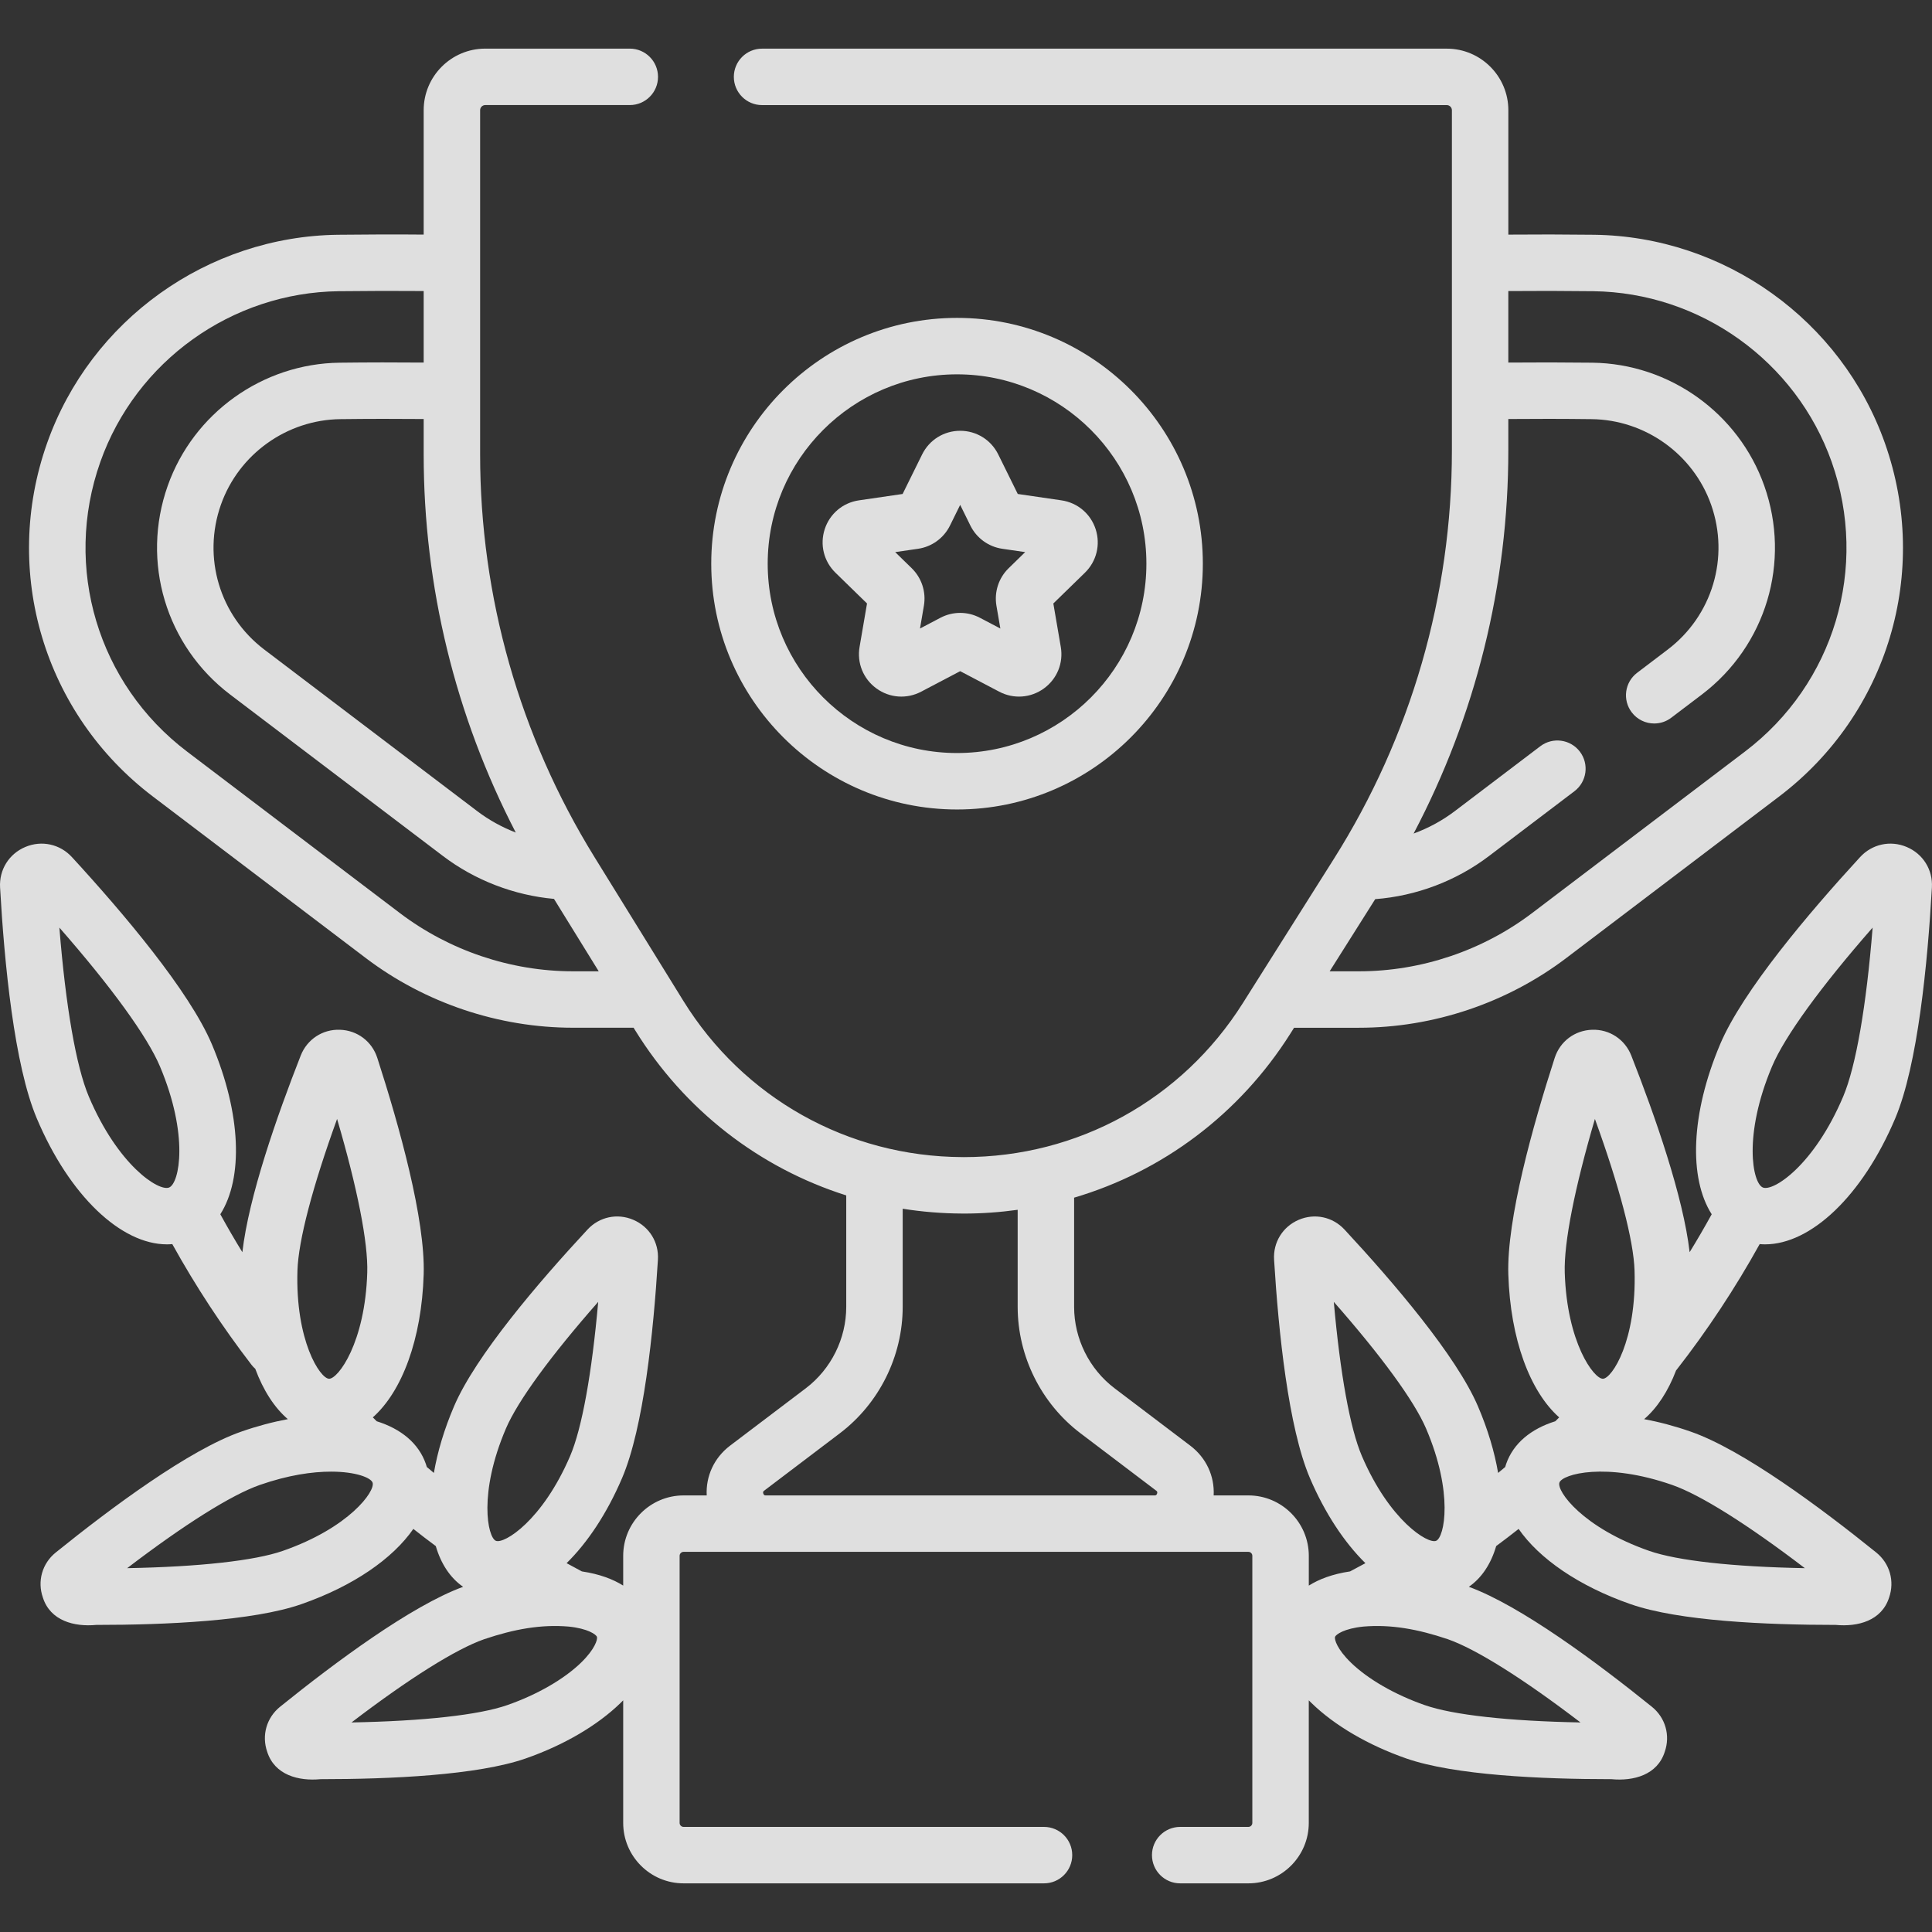 <svg width="78" height="78" viewBox="0 0 78 78" fill="none" xmlns="http://www.w3.org/2000/svg">
<rect x="0" y="0" width="78" height="78" fill="#333333" stroke="none"/>
<g clip-path="url(#clip0)">
<path d="M76.979 34.195C76.32 33.916 75.581 34.077 75.096 34.604C73.021 36.863 70.356 40.008 69.444 42.165C68.257 44.976 68.177 47.563 69.106 49.023C68.821 49.54 68.525 50.051 68.215 50.554C67.958 48.313 66.821 45.062 65.859 42.615C65.602 41.961 64.977 41.551 64.28 41.574C63.577 41.596 62.983 42.042 62.767 42.711C61.875 45.473 60.827 49.231 60.895 51.451C60.977 54.072 61.77 56.178 62.948 57.224C62.896 57.275 62.844 57.329 62.792 57.38C61.806 57.688 61.097 58.271 60.806 59.106C60.792 59.147 60.781 59.187 60.769 59.227C60.675 59.307 60.579 59.387 60.483 59.466C60.338 58.618 60.069 57.709 59.668 56.774C58.793 54.732 56.256 51.768 54.282 49.641C53.803 49.126 53.077 48.971 52.431 49.248C51.785 49.525 51.395 50.158 51.438 50.859C51.616 53.756 52.013 57.638 52.887 59.679C53.501 61.111 54.282 62.281 55.125 63.11C54.919 63.223 54.713 63.334 54.506 63.442C53.783 63.55 53.244 63.761 52.84 64.015V62.814C52.84 61.468 51.746 60.374 50.401 60.374H48.999C49.039 59.601 48.703 58.856 48.054 58.365L44.999 56.049C43.976 55.274 43.365 54.045 43.365 52.761V48.353C46.937 47.298 50.043 44.982 52.1 41.723L52.245 41.493H54.867C57.871 41.493 60.844 40.493 63.237 38.677L71.829 32.157C76.222 28.823 77.938 23.09 76.099 17.891C74.341 12.922 69.619 9.541 64.348 9.478C63.157 9.464 62.001 9.462 60.896 9.472V4.449C60.896 3.079 59.781 1.964 58.41 1.964H30.766C30.137 1.964 29.627 2.474 29.627 3.103C29.627 3.732 30.137 4.243 30.766 4.243H58.41C58.524 4.243 58.617 4.336 58.617 4.45V18.187C58.617 24.034 56.968 29.738 53.847 34.683L50.172 40.506C47.716 44.398 43.511 46.716 38.913 46.716C38.892 46.716 38.87 46.716 38.849 46.715C34.226 46.694 30.015 44.333 27.584 40.4L23.999 34.6C20.98 29.713 19.384 24.094 19.384 18.35V4.449C19.384 4.335 19.477 4.242 19.591 4.242H25.426C26.056 4.242 26.566 3.732 26.566 3.103C26.566 2.474 26.056 1.963 25.426 1.963H19.591C18.22 1.963 17.105 3.079 17.105 4.449V9.471C16.001 9.461 14.844 9.464 13.653 9.478C8.382 9.54 3.659 12.921 1.901 17.891C0.062 23.09 1.778 28.823 6.172 32.157L14.764 38.676C17.157 40.492 20.129 41.492 23.134 41.492H25.58L25.645 41.598C27.643 44.83 30.668 47.154 34.165 48.262V52.761C34.165 54.044 33.555 55.273 32.532 56.049L29.476 58.364C28.828 58.856 28.491 59.601 28.532 60.374H27.6C26.255 60.374 25.16 61.468 25.16 62.813V64.014C24.756 63.761 24.216 63.55 23.492 63.442C23.286 63.334 23.081 63.222 22.875 63.109C23.718 62.281 24.5 61.111 25.113 59.679C25.988 57.638 26.384 53.756 26.562 50.859C26.605 50.157 26.216 49.525 25.57 49.248C24.924 48.971 24.197 49.125 23.719 49.641C21.744 51.767 19.207 54.732 18.332 56.773C17.932 57.708 17.662 58.618 17.517 59.466C17.421 59.387 17.326 59.306 17.231 59.226C17.219 59.186 17.208 59.146 17.194 59.106C16.903 58.27 16.194 57.688 15.208 57.38C15.156 57.328 15.104 57.275 15.052 57.223C16.23 56.177 17.024 54.071 17.105 51.451C17.174 49.231 16.125 45.473 15.233 42.711C15.017 42.042 14.423 41.595 13.721 41.574C13.023 41.55 12.398 41.961 12.141 42.615C11.18 45.062 10.042 48.314 9.785 50.555C9.475 50.052 9.179 49.54 8.895 49.023C9.823 47.563 9.743 44.976 8.556 42.165C7.644 40.008 4.979 36.862 2.904 34.604C2.42 34.077 1.681 33.916 1.021 34.195C0.362 34.473 -0.038 35.115 0.003 35.829C0.176 38.892 0.573 42.995 1.485 45.152C2.808 48.284 4.89 50.238 6.741 50.238C6.813 50.238 6.884 50.234 6.956 50.228C7.901 51.932 8.976 53.571 10.159 55.107C10.203 55.164 10.253 55.215 10.305 55.261C10.63 56.134 11.078 56.831 11.621 57.295C11.017 57.407 10.386 57.573 9.74 57.799C7.642 58.53 4.51 60.856 2.251 62.678C1.704 63.119 1.499 63.833 1.731 64.497C2.03 65.436 2.996 65.687 3.885 65.602C6.702 65.602 10.216 65.445 12.168 64.764H12.168C14.268 64.032 15.859 62.923 16.688 61.726C16.988 61.963 17.29 62.195 17.594 62.42C17.803 63.134 18.173 63.7 18.697 64.064C16.601 64.832 13.532 67.112 11.308 68.906C10.761 69.348 10.557 70.062 10.788 70.726C11.088 71.664 12.053 71.915 12.942 71.83C15.76 71.83 19.274 71.673 21.226 70.993C22.759 70.458 24.117 69.664 25.051 68.755C25.088 68.719 25.124 68.683 25.16 68.647V73.596C25.16 74.941 26.254 76.036 27.599 76.036H42.15C42.779 76.036 43.289 75.526 43.289 74.896C43.289 74.267 42.779 73.757 42.15 73.757H27.599C27.511 73.757 27.438 73.685 27.438 73.596V62.813C27.438 62.724 27.511 62.652 27.599 62.652H50.4C50.488 62.652 50.56 62.724 50.56 62.813V73.596C50.56 73.685 50.488 73.757 50.4 73.757H47.647C47.018 73.757 46.508 74.267 46.508 74.896C46.508 75.526 47.018 76.036 47.647 76.036H50.4C51.745 76.036 52.839 74.941 52.839 73.596V68.647C52.875 68.683 52.91 68.719 52.948 68.755C53.882 69.664 55.24 70.458 56.773 70.993H56.773C58.725 71.673 62.239 71.83 65.056 71.83C65.945 71.915 66.912 71.664 67.21 70.726C67.442 70.062 67.238 69.348 66.69 68.906C64.467 67.113 61.398 64.832 59.302 64.064C59.826 63.7 60.196 63.133 60.405 62.419C60.709 62.193 61.012 61.963 61.311 61.727C62.14 62.923 63.731 64.032 65.83 64.764H65.831C67.783 65.445 71.297 65.602 74.114 65.602C75.003 65.687 75.969 65.435 76.268 64.497C76.499 63.834 76.295 63.12 75.748 62.678C73.489 60.856 70.356 58.53 68.259 57.799C67.613 57.573 66.982 57.407 66.378 57.295C66.907 56.842 67.347 56.168 67.669 55.325C67.673 55.32 67.678 55.316 67.682 55.311C68.928 53.715 70.056 52.008 71.043 50.228C71.114 50.234 71.186 50.238 71.259 50.238C73.109 50.238 75.191 48.284 76.515 45.153C77.426 42.995 77.823 38.892 77.996 35.83C78.038 35.115 77.638 34.473 76.979 34.195ZM55.521 36.301C57.177 36.174 58.788 35.568 60.114 34.561L63.565 31.943C64.066 31.562 64.164 30.848 63.784 30.346C63.403 29.845 62.689 29.747 62.187 30.127L58.736 32.746C58.229 33.131 57.666 33.435 57.071 33.653C59.579 28.894 60.895 23.598 60.895 18.187V16.917C61.974 16.907 63.1 16.908 64.259 16.922C66.422 16.948 68.359 18.335 69.081 20.373C69.835 22.506 69.131 24.858 67.329 26.226L66.096 27.162C65.594 27.542 65.496 28.257 65.877 28.758C66.101 29.054 66.441 29.209 66.785 29.209C67.025 29.209 67.267 29.134 67.473 28.977L68.706 28.042C71.302 26.072 72.315 22.685 71.229 19.614C70.19 16.678 67.4 14.681 64.286 14.643C63.118 14.63 61.983 14.628 60.895 14.638V11.751C61.99 11.741 63.138 11.743 64.32 11.757C68.64 11.808 72.51 14.579 73.95 18.651C75.457 22.911 74.051 27.61 70.451 30.341L61.858 36.861C59.859 38.378 57.376 39.214 54.867 39.214H53.682L55.521 36.301ZM20.823 33.612C20.265 33.396 19.738 33.106 19.264 32.746L10.672 26.226C8.869 24.859 8.165 22.507 8.92 20.373C9.641 18.335 11.579 16.948 13.741 16.922C14.9 16.908 16.026 16.907 17.105 16.917V18.35C17.105 23.678 18.384 28.905 20.823 33.612ZM23.133 39.214C20.624 39.214 18.141 38.378 16.141 36.861L7.549 30.341C3.949 27.609 2.543 22.911 4.05 18.651C5.49 14.579 9.36 11.808 13.68 11.757C14.863 11.743 16.01 11.741 17.105 11.75V14.638C16.016 14.628 14.881 14.629 13.714 14.643C10.6 14.68 7.81 16.678 6.771 19.613C5.684 22.685 6.698 26.072 9.294 28.042L17.886 34.561C19.174 35.538 20.751 36.145 22.366 36.291L24.172 39.214H23.133ZM20.427 57.671C20.904 56.558 22.234 54.739 24.151 52.56C23.895 55.45 23.495 57.669 23.018 58.782C21.9 61.392 20.35 62.348 20.018 62.206C19.685 62.063 19.308 60.282 20.427 57.671ZM12.009 51.293C12.047 50.083 12.62 47.903 13.609 45.175C14.427 47.959 14.865 50.17 14.827 51.38C14.739 54.209 13.655 55.664 13.288 55.664C13.287 55.664 13.286 55.664 13.284 55.664C12.922 55.653 11.921 54.132 12.009 51.293ZM3.584 44.266C3.072 43.053 2.651 40.618 2.397 37.45C4.491 39.84 5.944 41.839 6.457 43.052C7.632 45.834 7.247 47.766 6.83 47.942C6.413 48.118 4.76 47.048 3.584 44.266ZM11.418 62.613C10.275 63.011 8.035 63.257 5.134 63.311C7.44 61.55 9.347 60.35 10.49 59.951C11.637 59.551 12.613 59.414 13.364 59.414C14.371 59.414 14.974 59.661 15.042 59.857C15.162 60.199 14.101 61.678 11.418 62.613ZM23.462 67.122C22.772 67.793 21.684 68.42 20.476 68.841H20.476C19.333 69.24 17.093 69.485 14.191 69.54C16.497 67.778 18.405 66.578 19.548 66.179C20.759 65.771 21.845 65.575 22.956 65.669C23.731 65.747 24.066 65.987 24.1 66.085C24.134 66.182 24.021 66.579 23.462 67.122ZM30.816 60.3C30.791 60.227 30.824 60.203 30.853 60.181L33.908 57.865C35.496 56.661 36.444 54.753 36.444 52.761V48.8C37.228 48.924 38.027 48.99 38.838 48.994C38.863 48.994 38.888 48.995 38.913 48.995C39.648 48.995 40.373 48.942 41.086 48.843V52.761C41.086 54.754 42.034 56.662 43.622 57.865L46.678 60.181C46.706 60.203 46.739 60.227 46.715 60.3C46.69 60.374 46.649 60.374 46.613 60.374H30.918C30.881 60.374 30.84 60.374 30.816 60.3ZM64.391 45.175C65.38 47.903 65.953 50.083 65.991 51.293C66.079 54.132 65.078 55.653 64.716 55.664C64.715 55.664 64.713 55.664 64.712 55.664C64.346 55.664 63.261 54.209 63.173 51.38C63.136 50.17 63.573 47.959 64.391 45.175ZM54.982 58.782C54.505 57.669 54.105 55.45 53.849 52.56C55.766 54.739 57.096 56.558 57.573 57.671C58.692 60.282 58.315 62.063 57.982 62.206C57.651 62.349 56.1 61.392 54.982 58.782ZM57.524 68.841C56.316 68.42 55.228 67.793 54.538 67.122C53.979 66.579 53.866 66.183 53.9 66.085C53.934 65.987 54.27 65.747 55.045 65.669C56.155 65.575 57.242 65.771 58.452 66.179C59.595 66.578 61.503 67.778 63.809 69.54C60.908 69.485 58.667 69.24 57.524 68.841ZM72.867 63.311C69.965 63.257 67.725 63.011 66.582 62.613H66.582C63.899 61.677 62.839 60.199 62.958 59.856C63.077 59.514 64.827 59.015 67.51 59.951C68.653 60.349 70.56 61.55 72.867 63.311ZM74.416 44.266C73.241 47.047 71.589 48.12 71.17 47.942C70.753 47.766 70.368 45.834 71.543 43.052C72.056 41.839 73.509 39.84 75.603 37.45C75.349 40.618 74.928 43.053 74.416 44.266Z" fill="white" fill-opacity="0.84"/>
<path d="M38.639 32.681C44.11 32.681 48.562 28.229 48.562 22.757C48.562 17.286 44.11 12.834 38.639 12.834C33.167 12.834 28.715 17.286 28.715 22.757C28.715 28.229 33.167 32.681 38.639 32.681ZM38.639 15.113C42.854 15.113 46.283 18.542 46.283 22.757C46.283 26.973 42.854 30.402 38.639 30.402C34.423 30.402 30.994 26.973 30.994 22.757C30.994 18.542 34.423 15.113 38.639 15.113Z" fill="white" fill-opacity="0.84"/>
<path d="M35.004 24.364L34.703 26.119C34.592 26.767 34.853 27.409 35.385 27.795C35.916 28.181 36.607 28.231 37.189 27.925L38.765 27.097L40.341 27.925C40.92 28.23 41.612 28.182 42.145 27.795C42.677 27.409 42.938 26.767 42.827 26.119L42.526 24.364L43.801 23.122C44.271 22.663 44.437 21.99 44.235 21.366C44.032 20.741 43.502 20.294 42.852 20.2L41.09 19.943L40.302 18.347C40.011 17.758 39.422 17.392 38.766 17.392C38.766 17.392 38.766 17.392 38.765 17.392C38.109 17.392 37.52 17.758 37.229 18.347L36.441 19.943L34.679 20.2C34.029 20.294 33.499 20.741 33.296 21.365C33.093 21.99 33.259 22.663 33.73 23.122L35.004 24.364ZM37.063 22.156C37.621 22.075 38.103 21.724 38.353 21.219L38.765 20.383L39.177 21.219C39.427 21.725 39.909 22.075 40.467 22.156L41.389 22.29L40.722 22.94C40.318 23.333 40.134 23.9 40.229 24.456L40.387 25.375L39.562 24.942C39.313 24.81 39.039 24.744 38.765 24.744C38.491 24.744 38.217 24.81 37.968 24.941L37.143 25.375L37.3 24.456C37.396 23.901 37.212 23.334 36.808 22.94L36.141 22.29L37.063 22.156Z" fill="white" fill-opacity="0.84"/>
</g>
<defs>
<clipPath id="clip0">
<rect width="78" height="78" fill="white"/>
</clipPath>
</defs>
</svg>
